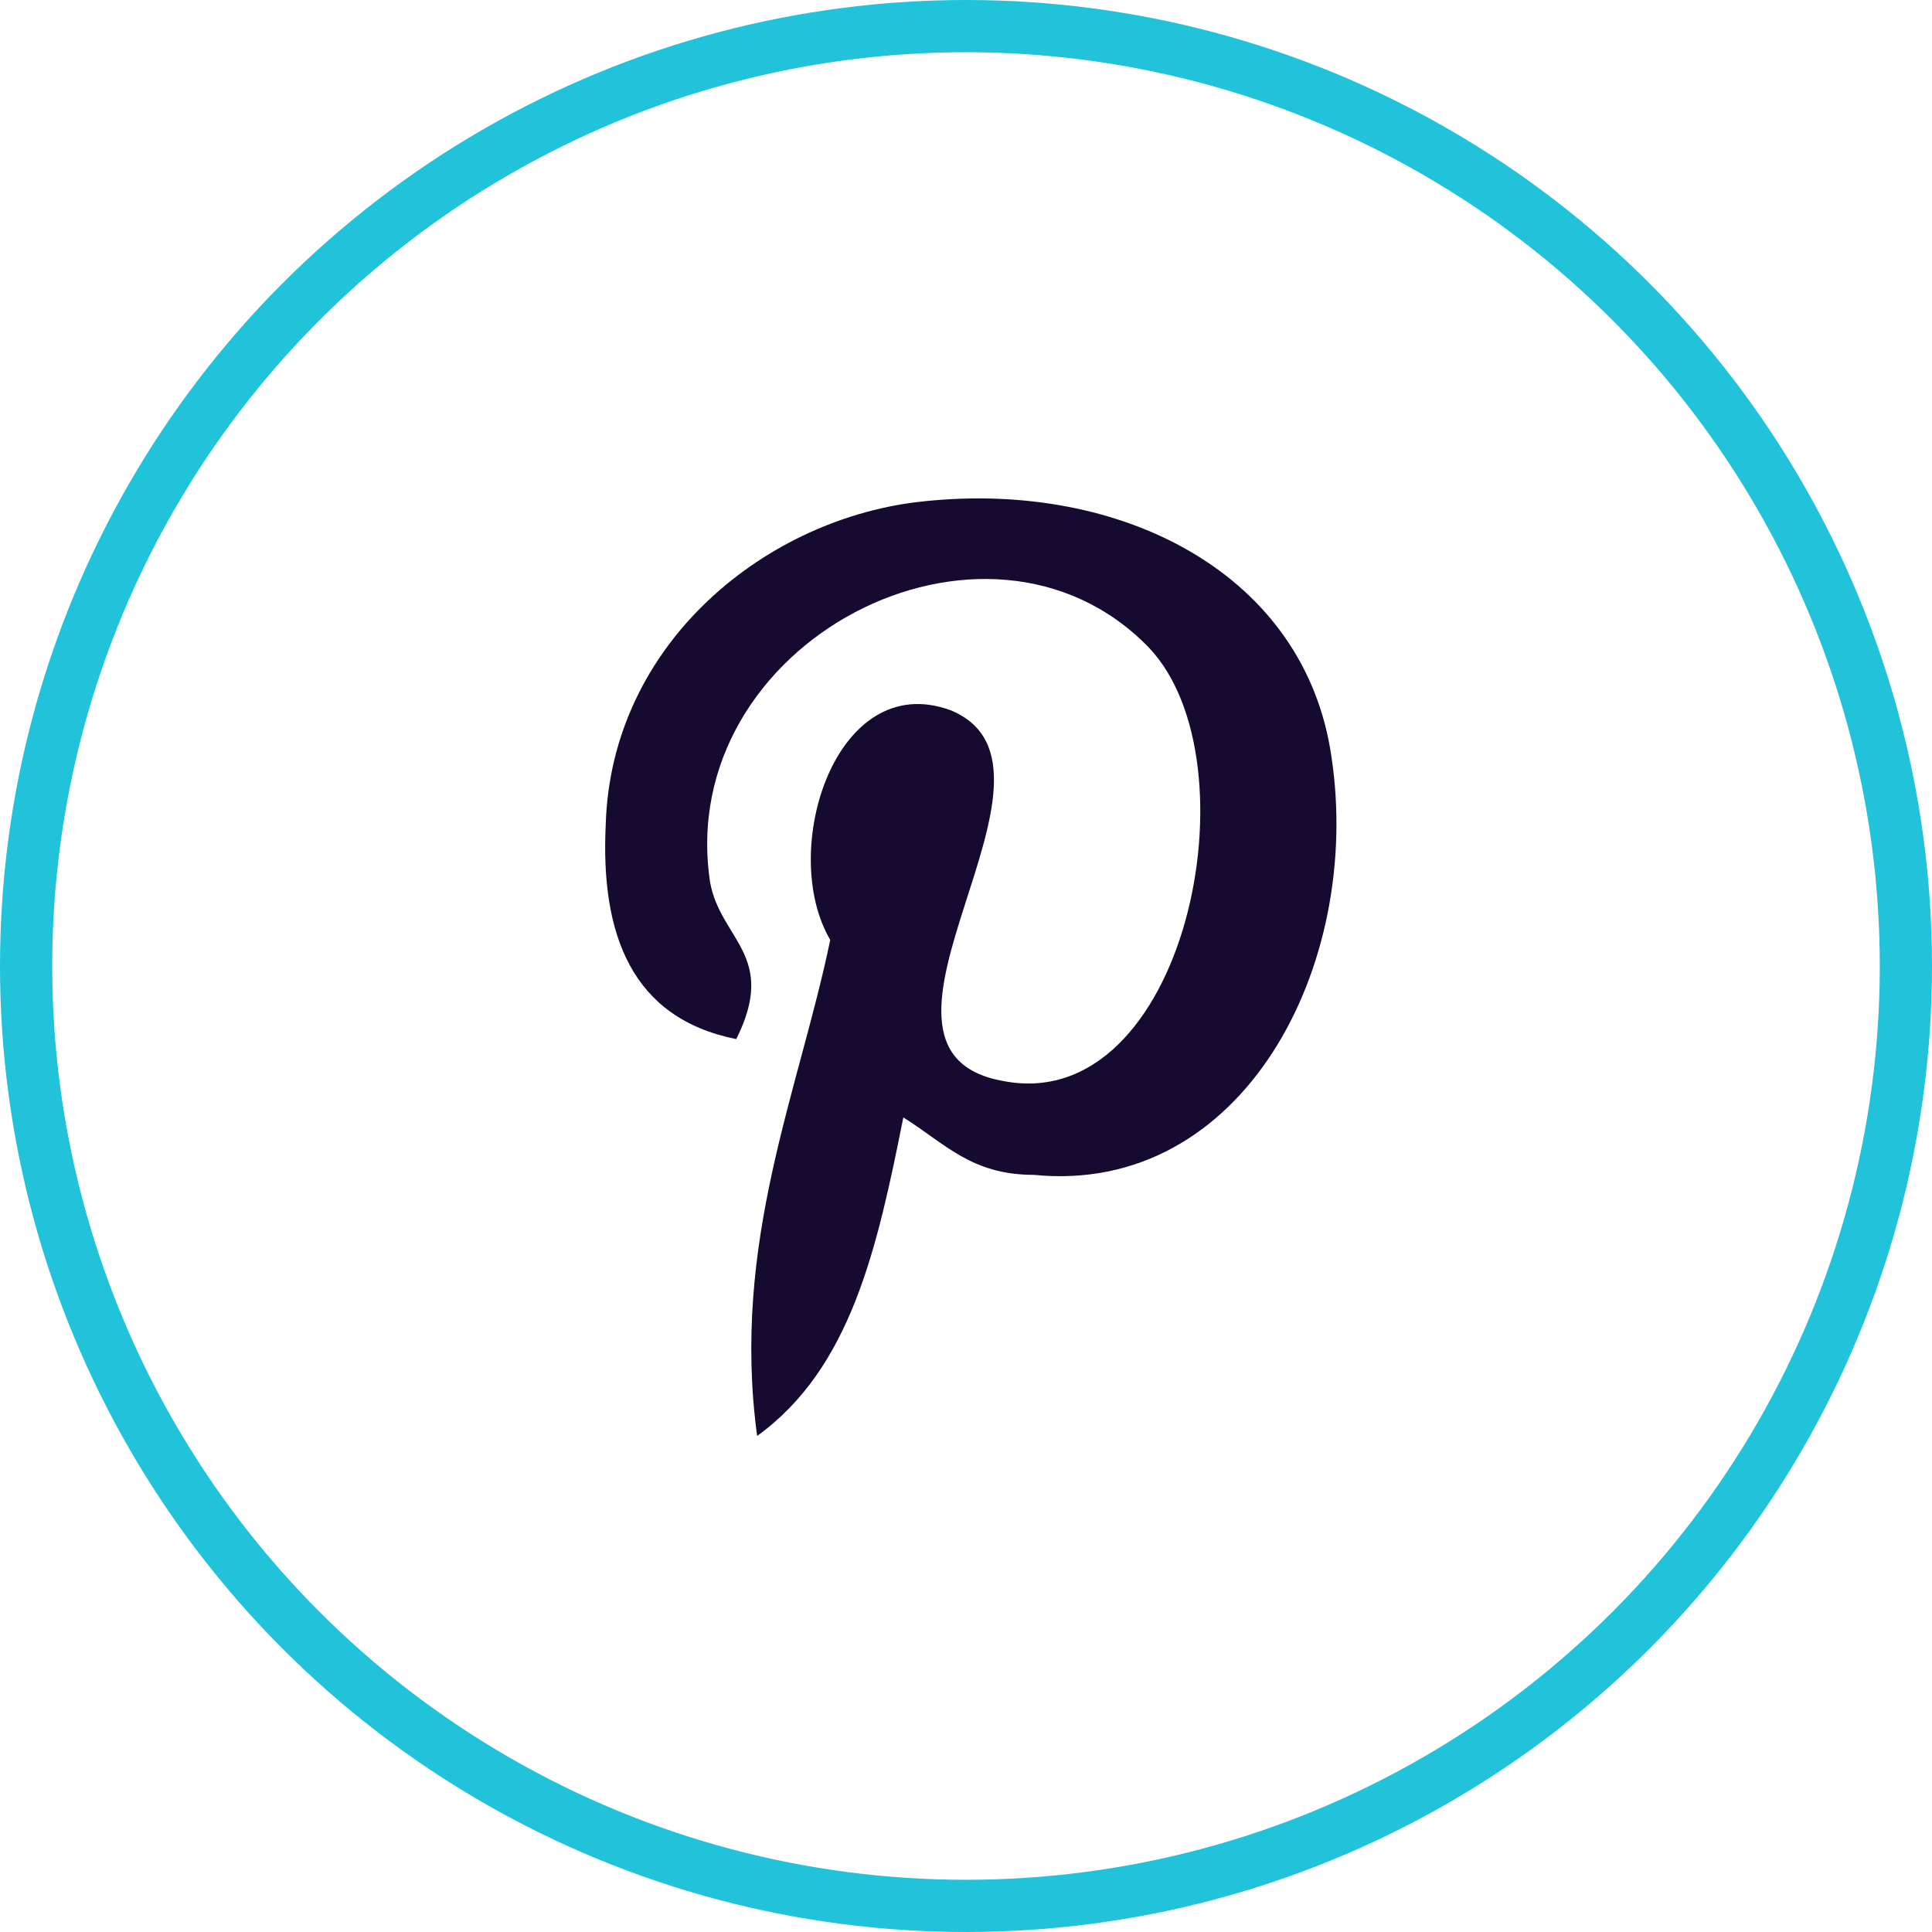 <?xml version="1.0" encoding="utf-8"?>
<!-- Generator: Adobe Illustrator 19.2.1, SVG Export Plug-In . SVG Version: 6.00 Build 0)  -->
<svg version="1.1" id="Layer_1" xmlns="http://www.w3.org/2000/svg" xmlns:xlink="http://www.w3.org/1999/xlink" x="0px" y="0px"
	 width="37px" height="37px" viewBox="0 0 37 37" style="enable-background:new 0 0 37 37;" xml:space="preserve">
<style type="text/css">
	.st0{fill-rule:evenodd;clip-rule:evenodd;fill:none;stroke:#21C3DB;stroke-miterlimit:10;}
	.st1{fill:#170A31;}
</style>
<circle class="st0" cx="18.5" cy="18.5" r="18"/>
<path class="st1" d="M17.3,21.4c-0.5,2.5-1,4.8-2.8,6.1c-0.5-3.7,0.8-6.6,1.4-9.5c-1-1.7,0.1-5.2,2.3-4.4c2.7,1.1-2.3,6.5,1,7.1
	c3.5,0.7,4.9-6.1,2.8-8.3c-3.1-3.2-9.1-0.1-8.4,4.5c0.2,1.1,1.3,1.4,0.5,3c-2-0.4-2.6-2-2.5-4.1c0.1-3.5,3.1-5.9,6.1-6.2
	c3.8-0.4,7.3,1.4,7.8,4.9c0.6,4-1.7,8.4-5.7,8C18.6,22.5,18.1,21.9,17.3,21.4z"/>
</svg>
